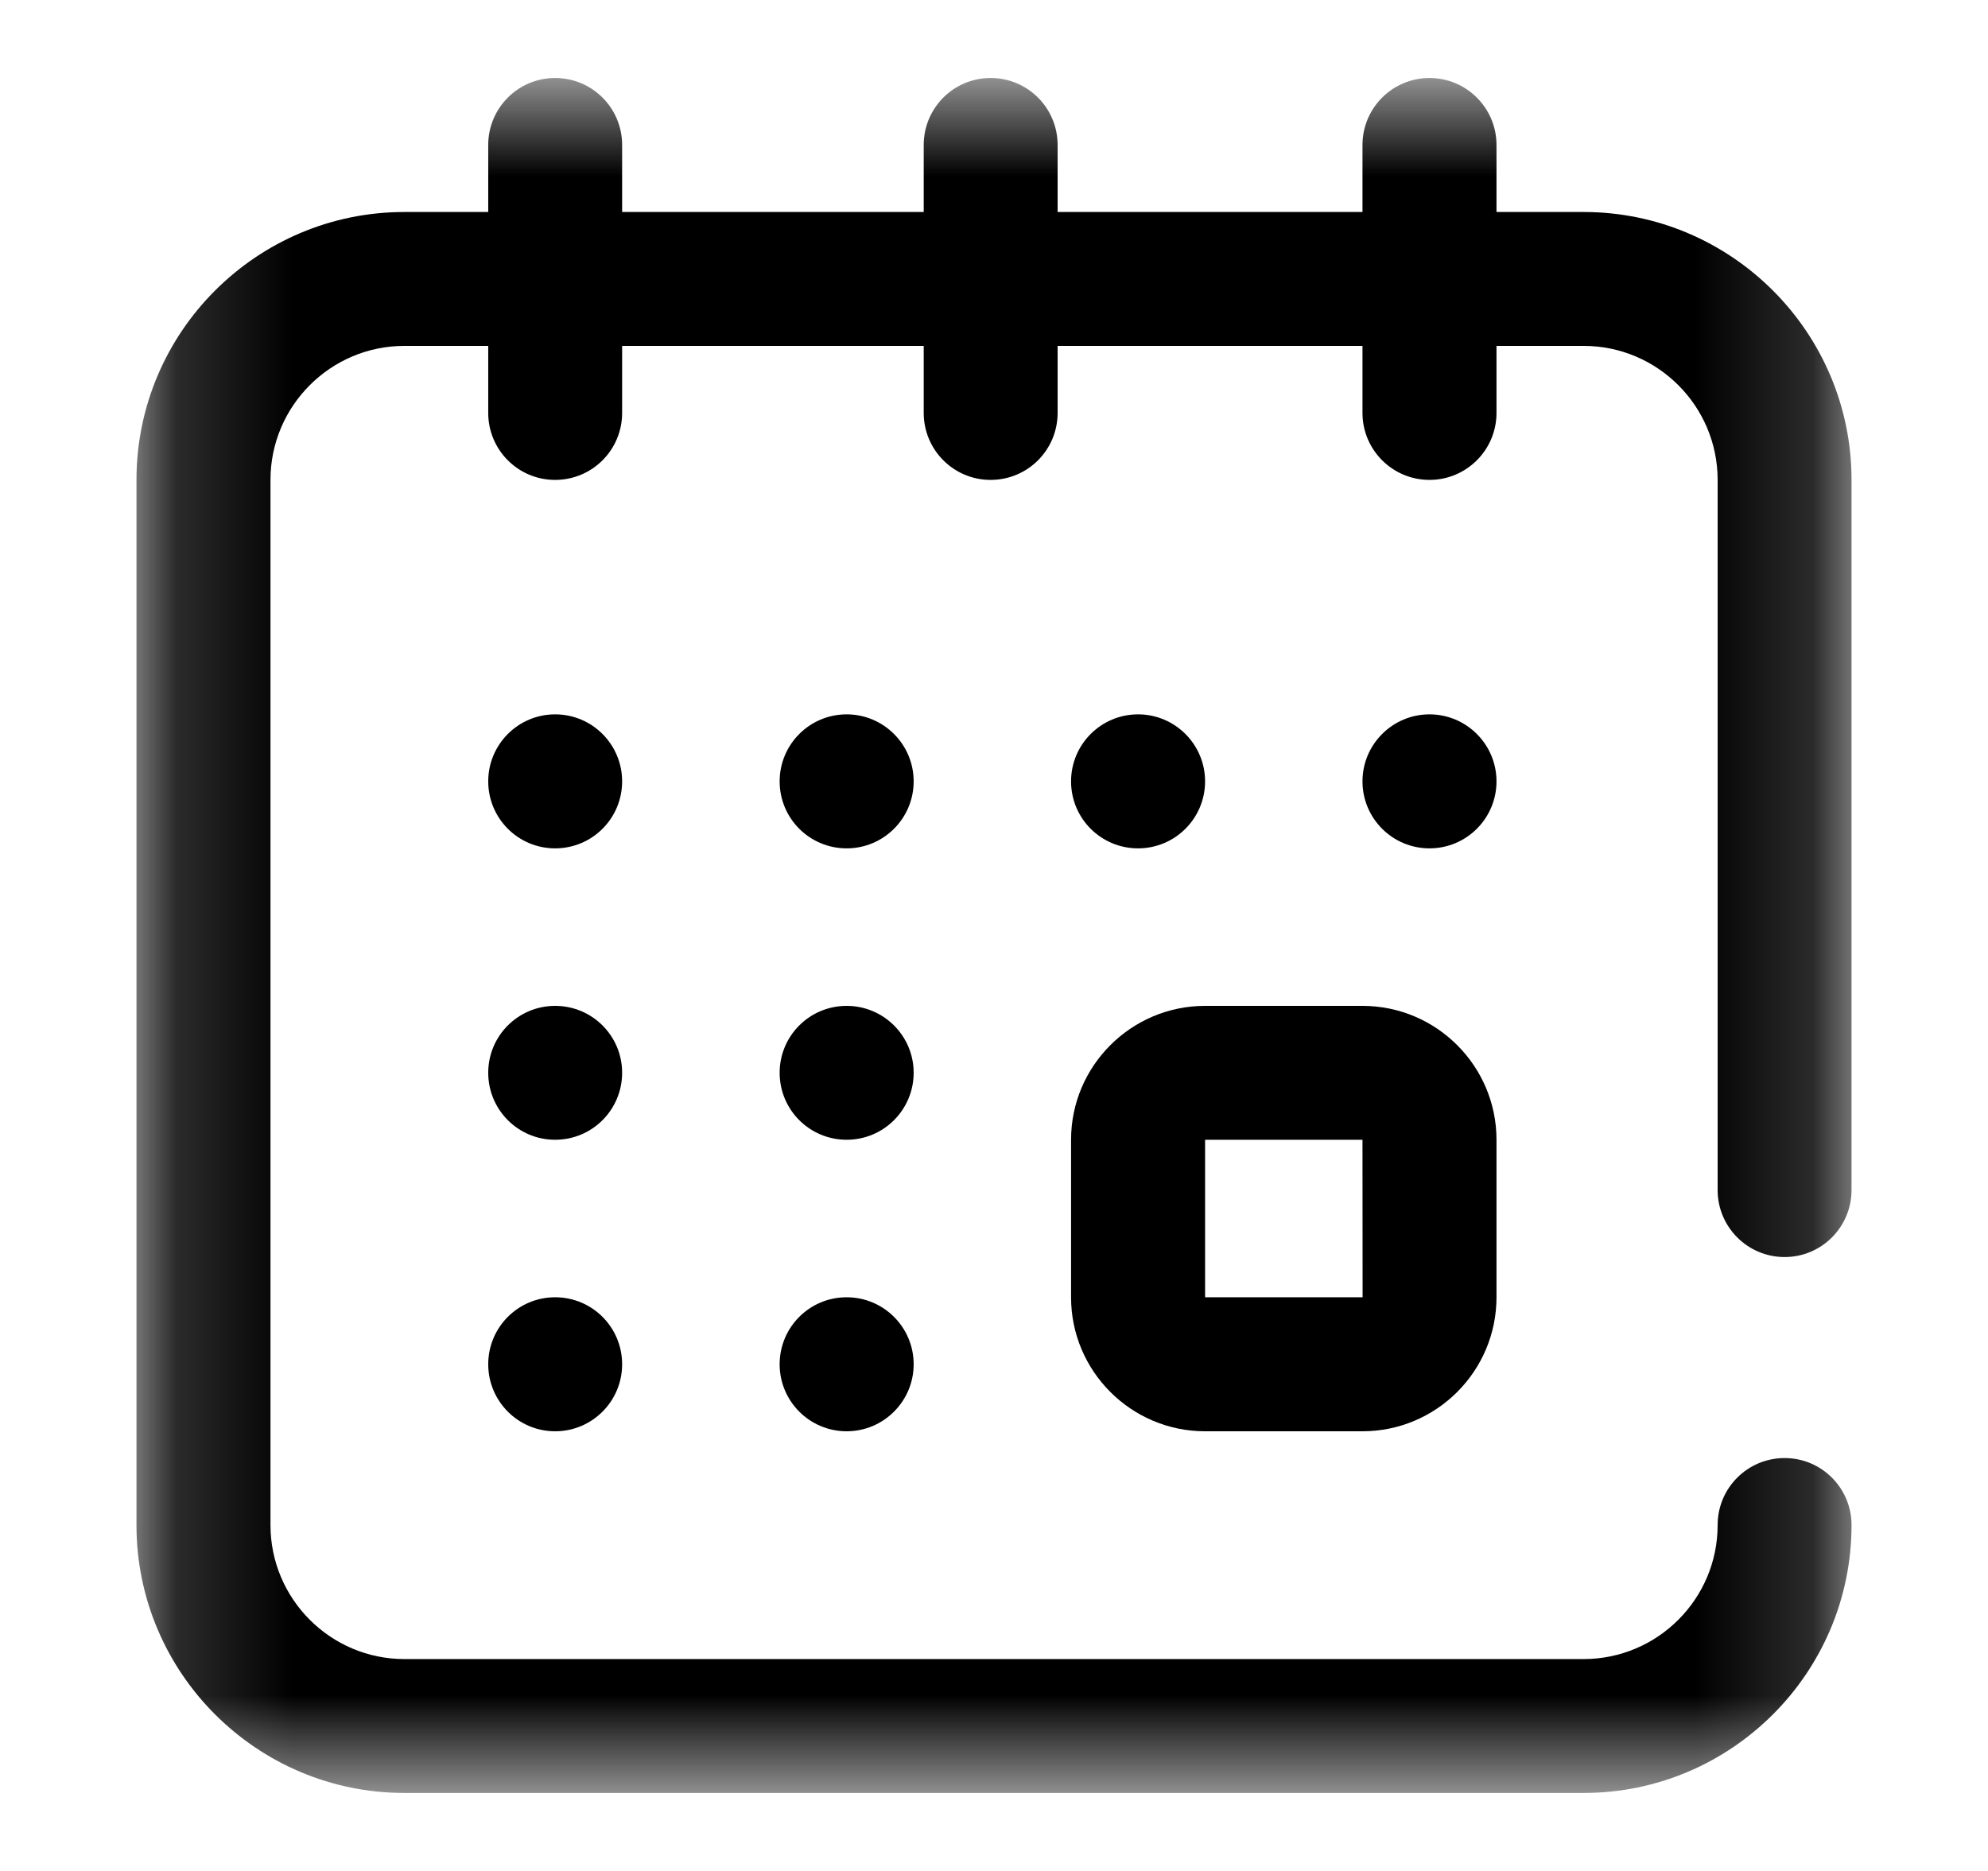 <svg width="17" height="16" viewBox="0 0 17 16" fill="none" xmlns="http://www.w3.org/2000/svg">
<mask id="mask0_2729_2071" style="mask-type:luminance" maskUnits="userSpaceOnUse" x="1" y="0" width="15" height="16">
<path d="M15.833 0.667H1.167V15.333H15.833V0.667Z" fill="white"/>
</mask>
<g mask="url(#mask0_2729_2071)">
<path d="M9.159 11.094C9.159 11.726 9.673 12.24 10.305 12.24H11.651C12.283 12.24 12.797 11.726 12.797 11.094V9.747C12.797 9.116 12.283 8.602 11.651 8.602H10.305C9.673 8.602 9.159 9.116 9.159 9.747V11.094ZM10.305 9.747H11.651L11.652 11.094H11.651H10.305V9.747Z" fill="currentColor"/>
<path d="M12.224 7.255C12.54 7.255 12.797 6.999 12.797 6.682C12.797 6.366 12.54 6.109 12.224 6.109C11.908 6.109 11.651 6.366 11.651 6.682C11.651 6.999 11.908 7.255 12.224 7.255Z" fill="currentColor"/>
<path d="M9.732 7.255C10.048 7.255 10.305 6.999 10.305 6.682C10.305 6.366 10.048 6.109 9.732 6.109C9.415 6.109 9.159 6.366 9.159 6.682C9.159 6.999 9.415 7.255 9.732 7.255Z" fill="currentColor"/>
<path d="M15.261 10.75C15.577 10.75 15.833 10.493 15.833 10.177V4.104C15.833 2.841 14.805 1.813 13.542 1.813H12.797V1.24C12.797 0.923 12.54 0.667 12.224 0.667C11.908 0.667 11.651 0.923 11.651 1.24V1.813H9.044V1.24C9.044 0.923 8.788 0.667 8.471 0.667C8.155 0.667 7.899 0.923 7.899 1.24V1.813H5.32V1.24C5.32 0.923 5.064 0.667 4.747 0.667C4.431 0.667 4.175 0.923 4.175 1.24V1.813H3.458C2.195 1.813 1.167 2.841 1.167 4.104V13.042C1.167 14.305 2.195 15.333 3.458 15.333H13.542C14.805 15.333 15.833 14.305 15.833 13.042C15.833 12.725 15.577 12.469 15.261 12.469C14.944 12.469 14.688 12.725 14.688 13.042C14.688 13.674 14.174 14.188 13.542 14.188H3.458C2.827 14.188 2.313 13.674 2.313 13.042V4.104C2.313 3.472 2.827 2.958 3.458 2.958H4.175V3.531C4.175 3.848 4.431 4.104 4.747 4.104C5.064 4.104 5.32 3.848 5.32 3.531V2.958H7.899V3.531C7.899 3.848 8.155 4.104 8.471 4.104C8.788 4.104 9.044 3.848 9.044 3.531V2.958H11.651V3.531C11.651 3.848 11.908 4.104 12.224 4.104C12.54 4.104 12.797 3.848 12.797 3.531V2.958H13.542C14.174 2.958 14.688 3.472 14.688 4.104V10.177C14.688 10.493 14.944 10.75 15.261 10.75Z" fill="currentColor"/>
<path d="M4.747 12.24C5.064 12.24 5.32 11.983 5.32 11.667C5.32 11.35 5.064 11.094 4.747 11.094C4.431 11.094 4.175 11.35 4.175 11.667C4.175 11.983 4.431 12.24 4.747 12.24Z" fill="currentColor"/>
<path d="M4.747 7.255C5.064 7.255 5.32 6.999 5.32 6.682C5.32 6.366 5.064 6.109 4.747 6.109C4.431 6.109 4.175 6.366 4.175 6.682C4.175 6.999 4.431 7.255 4.747 7.255Z" fill="currentColor"/>
<path d="M4.747 9.747C5.064 9.747 5.32 9.491 5.32 9.174C5.32 8.858 5.064 8.602 4.747 8.602C4.431 8.602 4.175 8.858 4.175 9.174C4.175 9.491 4.431 9.747 4.747 9.747Z" fill="currentColor"/>
<path d="M7.24 9.747C7.556 9.747 7.813 9.491 7.813 9.174C7.813 8.858 7.556 8.602 7.24 8.602C6.923 8.602 6.667 8.858 6.667 9.174C6.667 9.491 6.923 9.747 7.24 9.747Z" fill="currentColor"/>
<path d="M7.24 7.255C7.556 7.255 7.813 6.999 7.813 6.682C7.813 6.366 7.556 6.109 7.24 6.109C6.923 6.109 6.667 6.366 6.667 6.682C6.667 6.999 6.923 7.255 7.24 7.255Z" fill="currentColor"/>
<path d="M7.24 12.24C7.556 12.24 7.813 11.983 7.813 11.667C7.813 11.35 7.556 11.094 7.24 11.094C6.923 11.094 6.667 11.35 6.667 11.667C6.667 11.983 6.923 12.24 7.24 12.24Z" fill="currentColor"/>
</g>
</svg>
